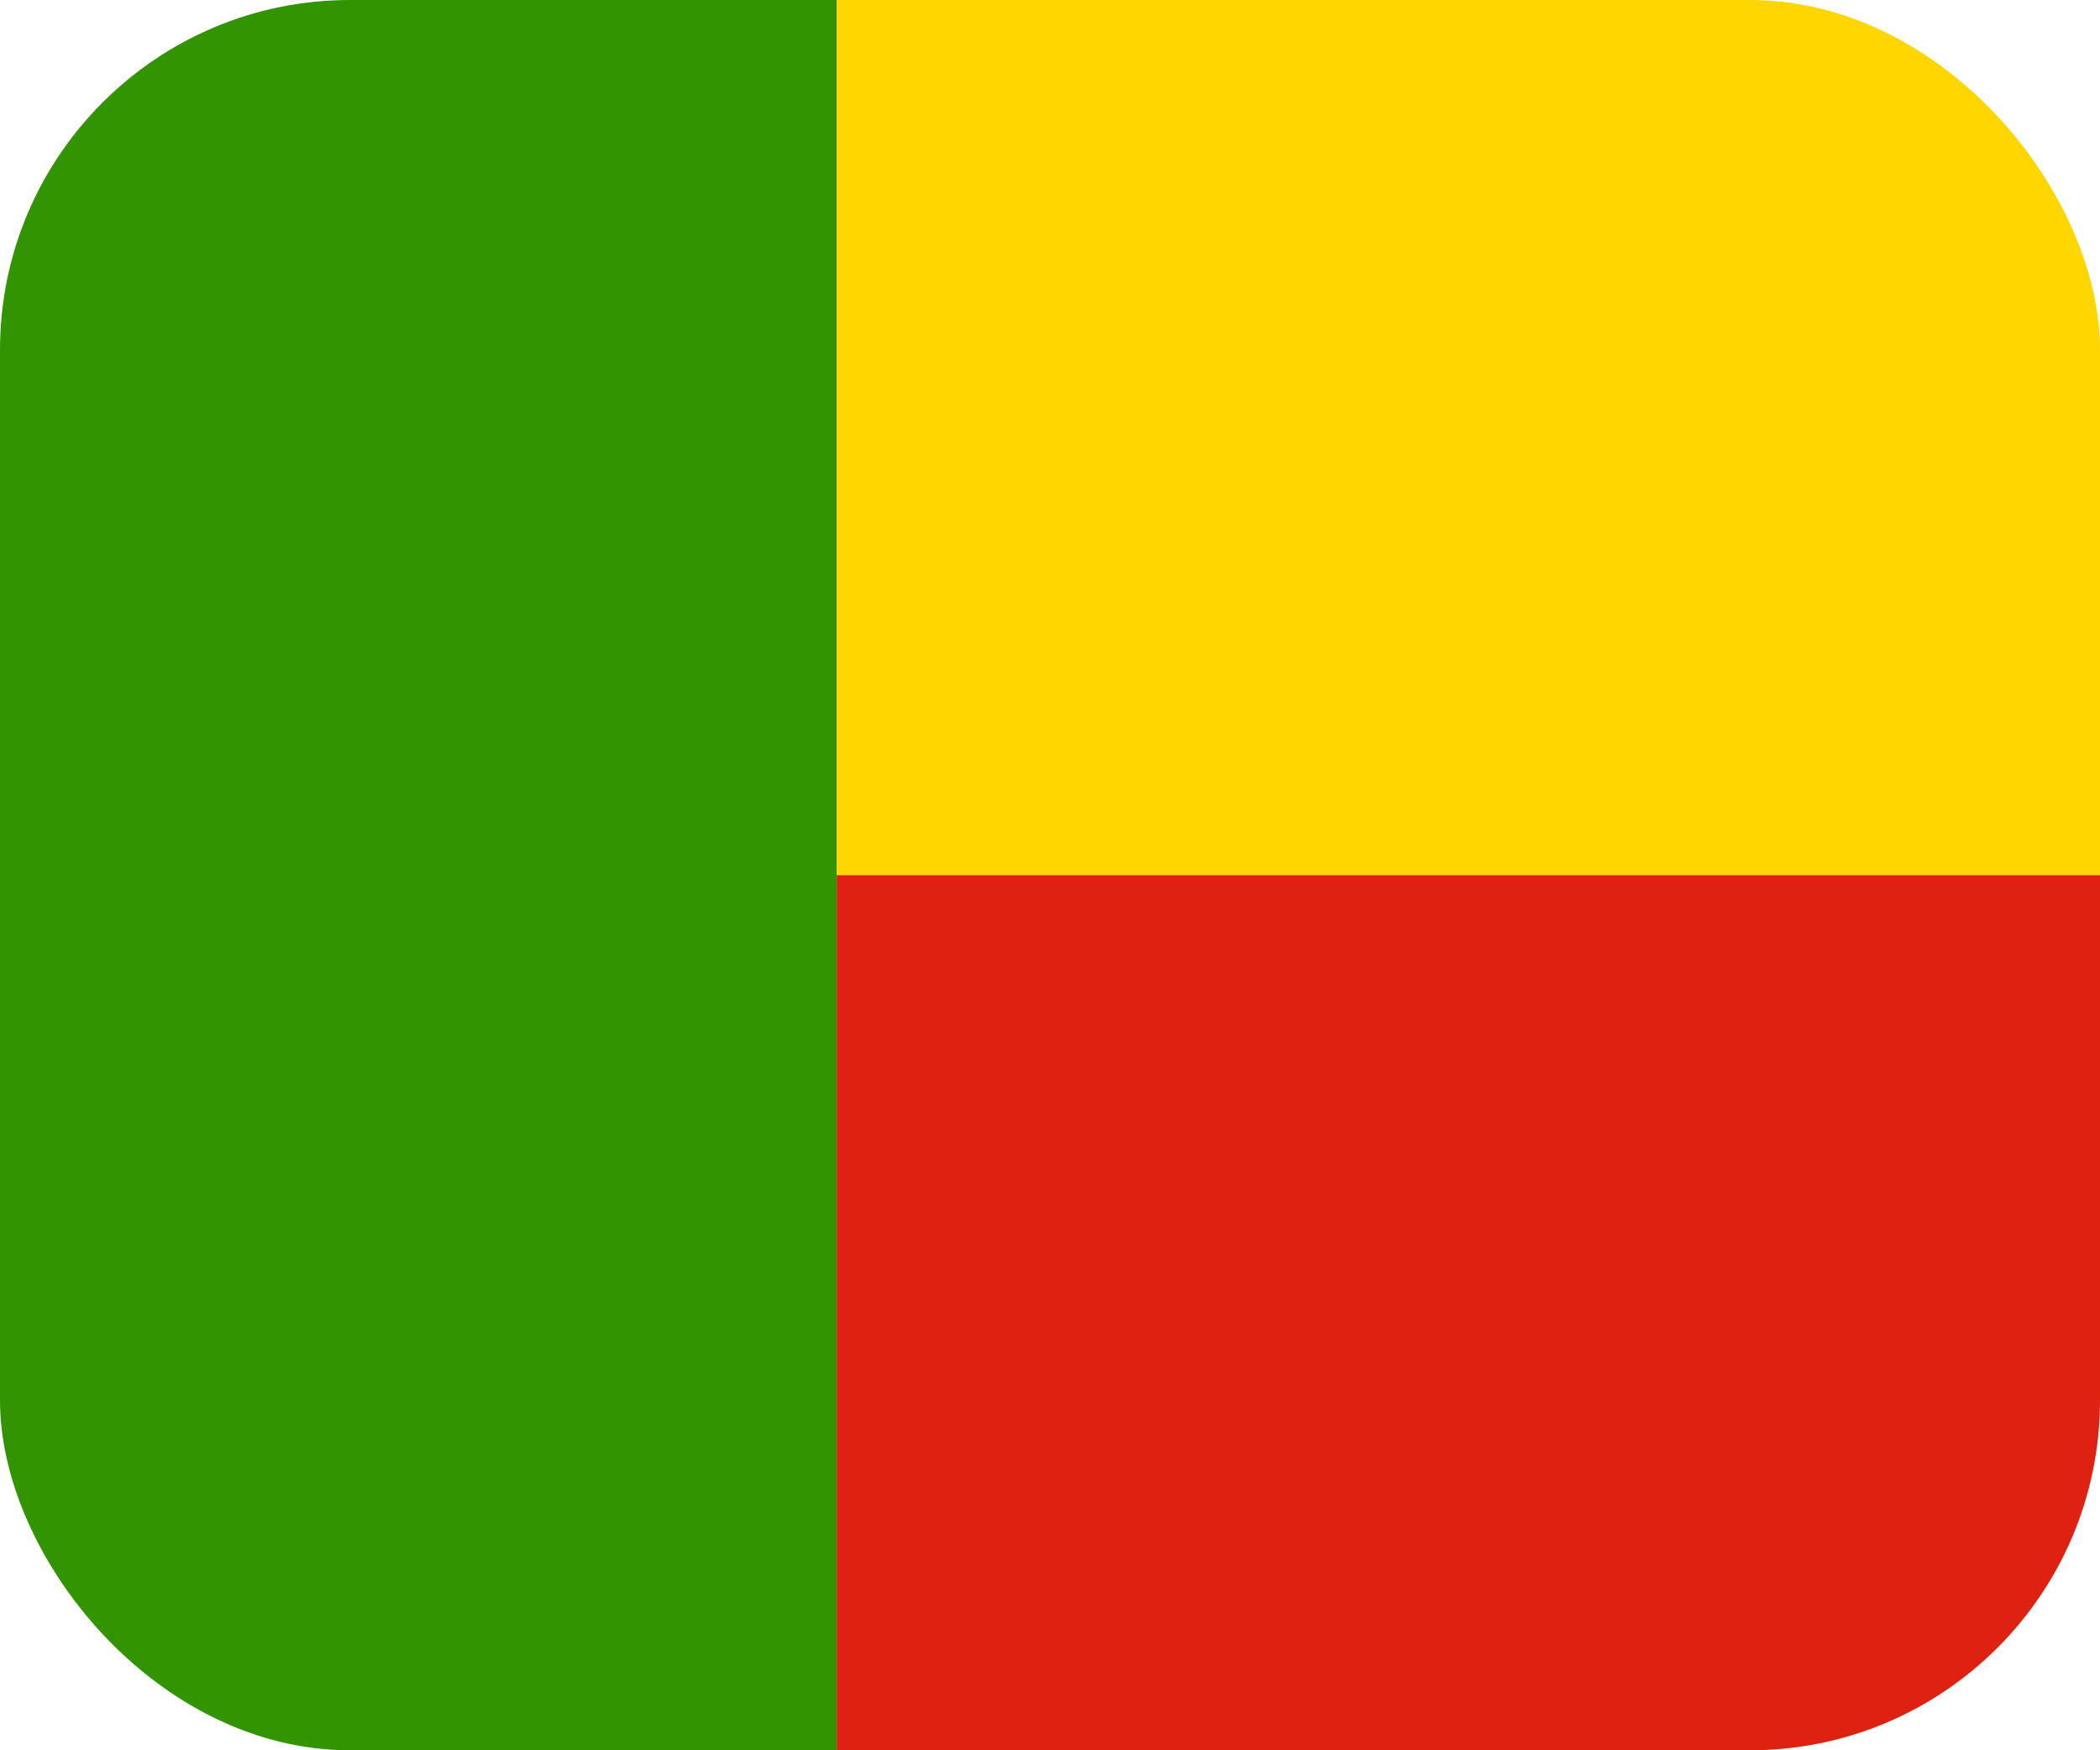 <svg width="24" height="20" viewBox="0 0 24 20" fill="none" xmlns="http://www.w3.org/2000/svg">
<g clip-path="url(#clip0_275_23277)">
<path fill-rule="evenodd" clip-rule="evenodd" d="M-2.438 0H9.563V19.999H-2.438V0Z" fill="#319400"/>
<path fill-rule="evenodd" clip-rule="evenodd" d="M9.563 0H33.564V10H9.563V0Z" fill="#FFD600"/>
<path fill-rule="evenodd" clip-rule="evenodd" d="M9.563 10H33.564V20H9.563V10Z" fill="#DE2110"/>
</g>
<defs>
<clipPath id="clip0_275_23277">
<rect width="24" height="20" rx="4" fill="white"/>
</clipPath>
</defs>
</svg>
